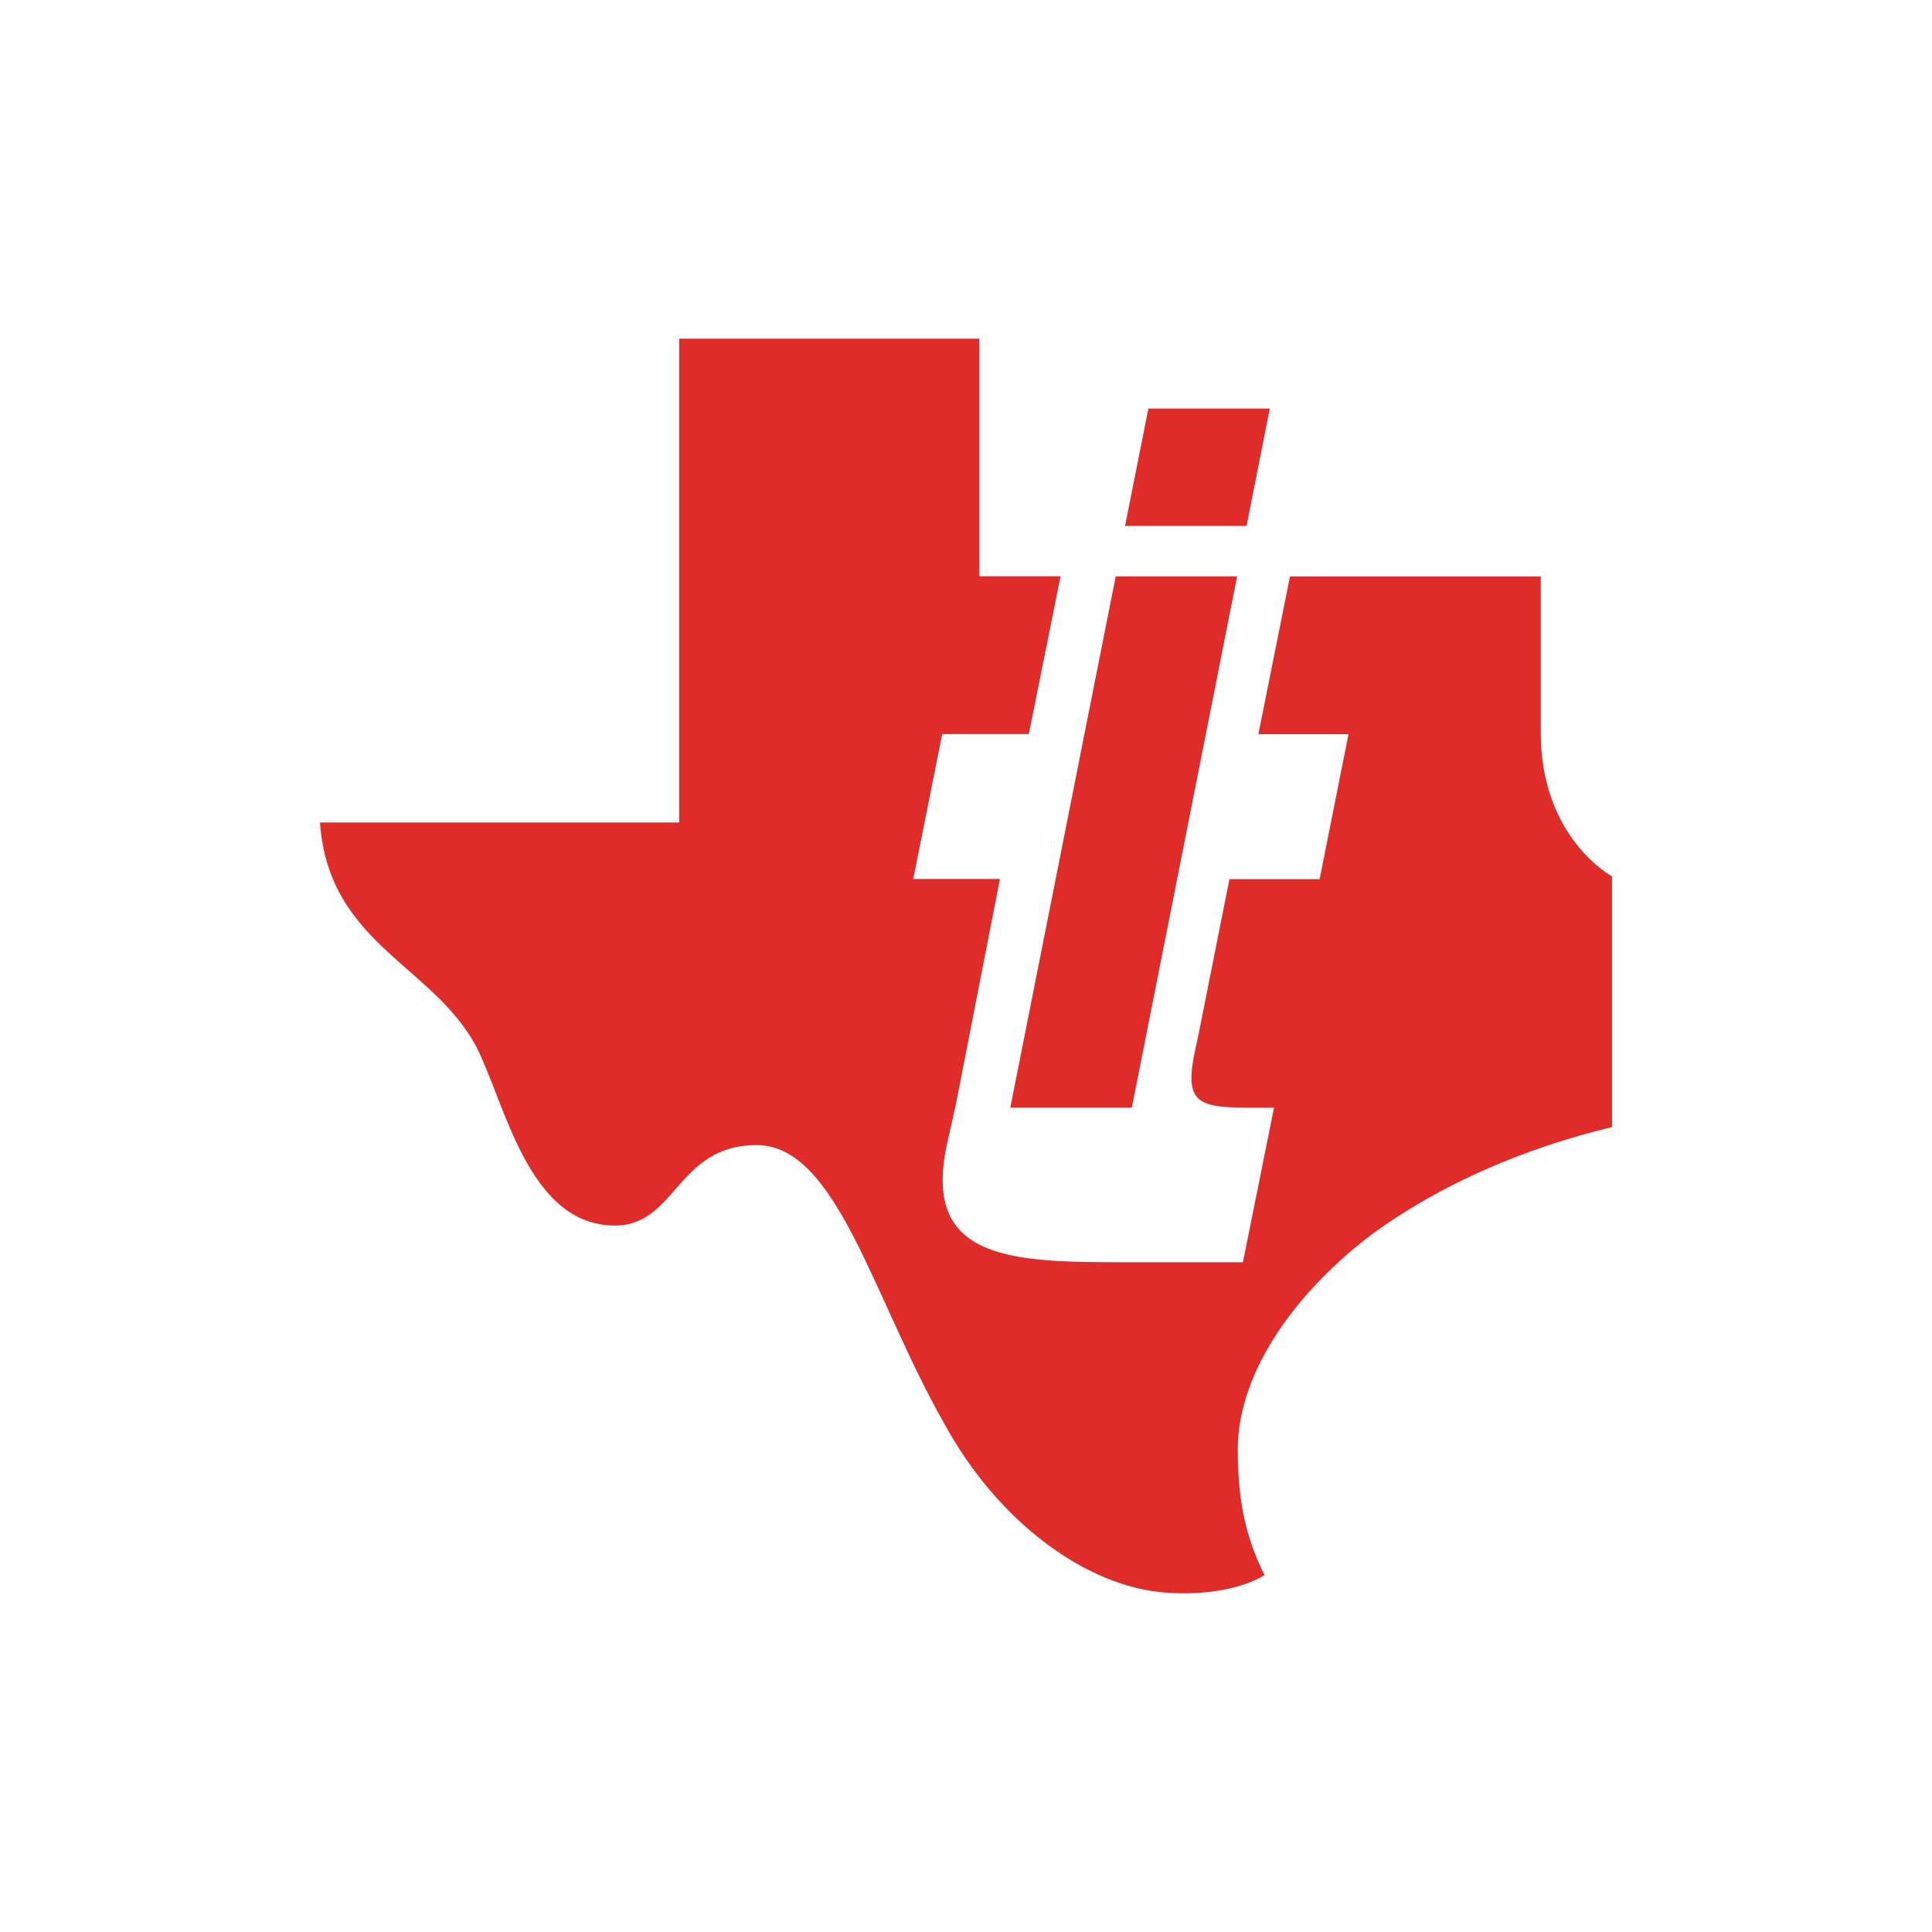 <svg id="Layer_1" data-name="Layer 1" xmlns="http://www.w3.org/2000/svg" viewBox="0 0 300 300"><defs><style>.cls-1{fill:#e02c29;}</style></defs><title>TXN</title><path class="cls-1" d="M239.25,113.8V89.51H200.31L195.4,114h14l-4.49,22.51h-14l-4.86,24.4c-.36,1.67-.64,2.87-.82,4-1.15,7.47,2.12,7.1,12.6,7.1L193,196H174.71c-17.32,0-31.42-.21-27.75-17.91.58-2.77,1.27-5.43,1.76-8.09l6.55-33.51H141.81l4.5-22.51h13.45l4.92-24.5h-12.6V52.59H105.47v75.13H49.69C51.06,147.2,68.31,150,74.6,163.85c4.31,9.56,8.1,26.31,20.75,26.45,9.68.13,9.68-12.49,22.14-12.49s18,23.61,29.05,43.09c8.3,15.32,22.09,25.56,34.59,26.41,10.25.72,15.22-2.73,15.22-2.73-2.77-5.59-4.15-11.16-4.15-19.48,0-12.52,9.68-25,20.74-33.37,15.23-11.16,31.83-15.35,37.37-16.72V136.08s-11.06-5.94-11.06-22.28M175.75,172l16.35-82.5H173.25L156.88,172ZM197.17,63.44H178.32L174.7,81.66h18.87Z"/></svg>
